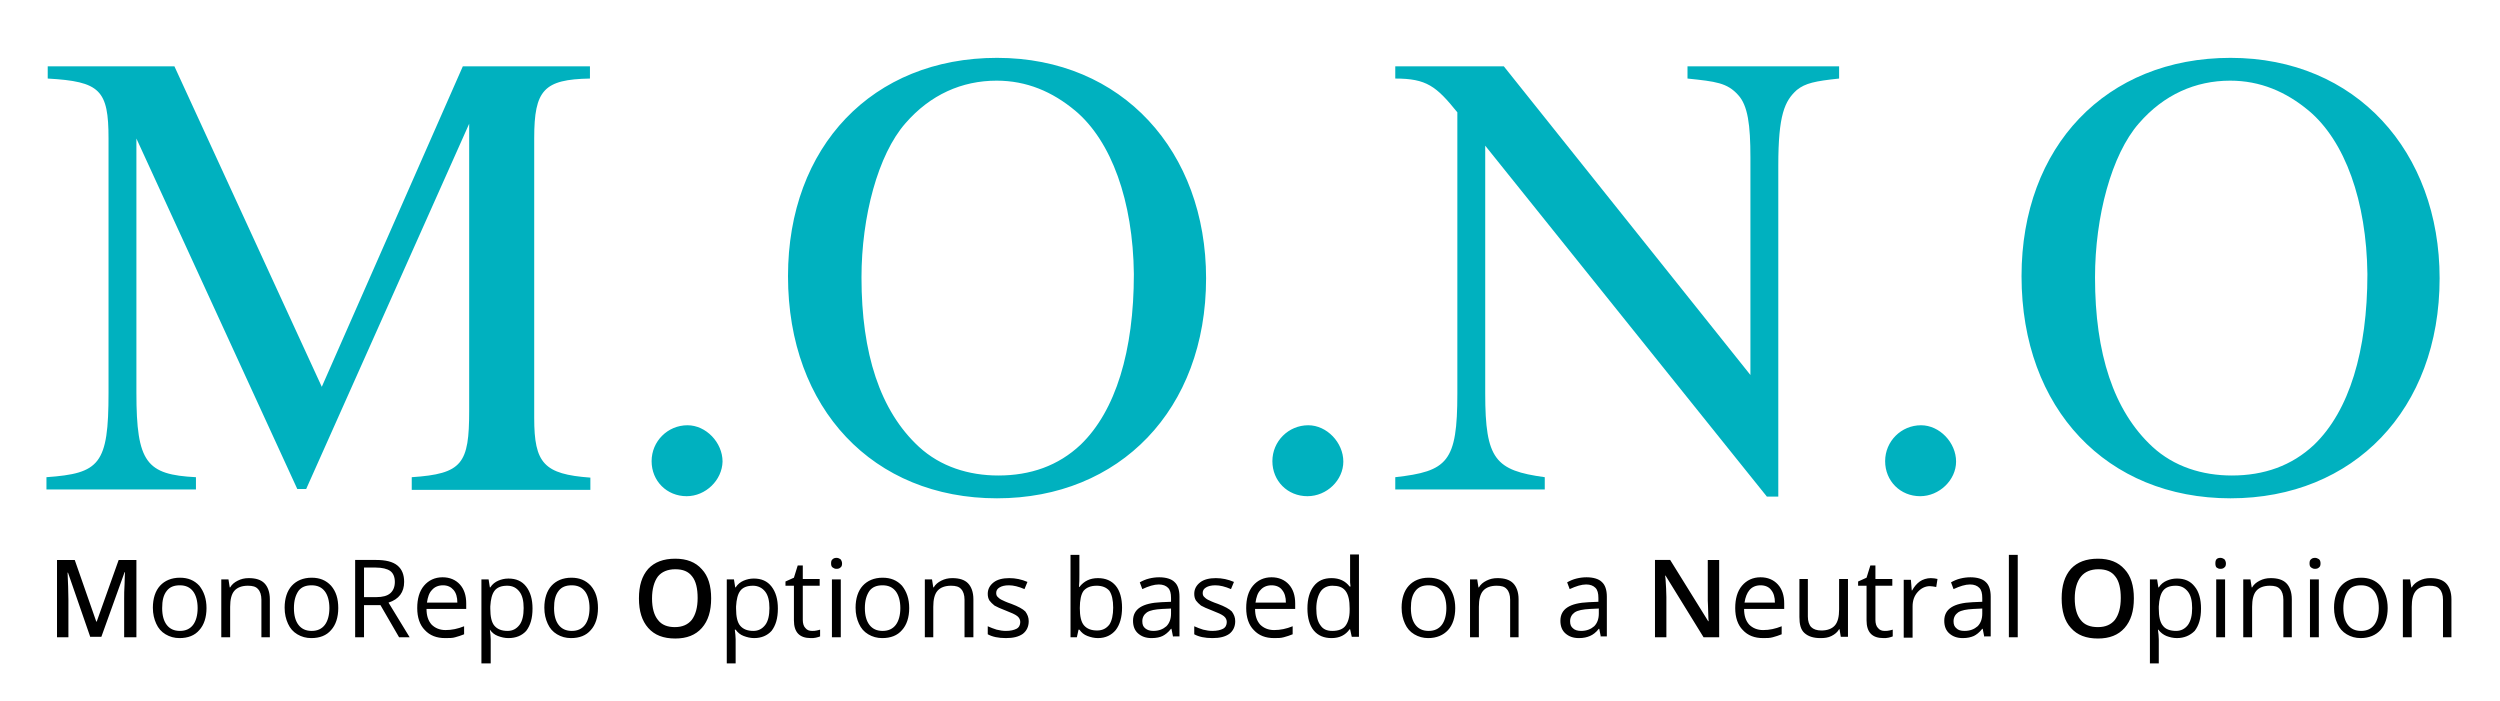 <svg id="Layer_1" xmlns="http://www.w3.org/2000/svg" viewBox="0 0 592 166">
  <style>
    .st0{enable-background:new}.st1{fill:#00b1bf}
  </style>
  <g class="st0">
    <path class="st1" d="M97.5 115.9V113c12-.8 13.6-3.2 13.6-15.7v-68l-38.6 86.5h-2.1l-38.1-83V93c0 16.6 2.4 19.4 14.1 20v2.9H11V113c12.6-.9 14.7-3 14.7-20V32.8c0-11.5-2-13.5-14.4-14.2v-2.9h30l34.9 75.9 33.4-75.9h30.1v2.9c-10.9.2-13.2 2.7-13.2 14.1V99c0 10.7 2.3 13.3 13.3 14.1v2.9H97.5zM162.6 117.5c-4.7 0-8.3-3.6-8.3-8.3s3.8-8.5 8.5-8.5c4.4 0 8.3 4.1 8.3 8.6-.1 4.4-4 8.2-8.5 8.2zM236.1 118c-29.3 0-49.5-21.2-49.5-52.6 0-30.7 20-51.7 49.5-51.7 29.7 0 49.5 22.2 49.5 52.2 0 31.1-20.5 52.1-49.5 52.1zm18.5-91.8c-5.4-4.5-11.5-7.1-18.6-7.1-8.2 0-15.7 3.3-21.6 10.1-6.5 7.4-10.4 22.1-10.4 36.5 0 18 4.4 31.6 13.6 40.1 5.1 4.7 11.8 6.8 18.8 6.8 7.6 0 14.2-2.3 19.5-7.3 8.3-8 12.6-22.2 12.6-40.4-.2-17.3-5.3-31.5-13.9-38.7zM309.6 117.5c-4.7 0-8.3-3.6-8.3-8.3s3.8-8.5 8.5-8.5c4.4 0 8.3 4.1 8.3 8.6 0 4.4-3.9 8.2-8.5 8.2z"/>
  </g>
  <g class="st0">
    <path class="st1" d="M435.5 18.6c-5.7.6-8 1.1-10 2.7-2.9 2.6-4.4 5.9-4.4 17.9v78.4h-2.7l-66.7-83.1v58.7c0 15.6 2.4 18.2 14.1 19.8v2.9h-35.4V113c12.4-1.4 14.7-3.6 14.7-19.8V26.6c-5-6.2-7.3-8-14.7-8v-2.9h25.7l58.4 73.1V37.3c0-7.7-.6-12.3-2.9-14.8-2.6-2.9-5.3-3.2-12-3.9v-2.9h35.9v2.9z"/>
  </g>
  <g class="st0">
    <path class="st1" d="M454.7 117.5c-4.7 0-8.3-3.6-8.3-8.3s3.8-8.5 8.5-8.5c4.4 0 8.3 4.1 8.3 8.6 0 4.4-4 8.2-8.5 8.2zM528.2 118c-29.3 0-49.5-21.2-49.5-52.6 0-30.7 20-51.7 49.5-51.7 29.7 0 49.5 22.2 49.5 52.2 0 31.1-20.4 52.1-49.5 52.1zm18.5-91.8c-5.4-4.5-11.5-7.1-18.6-7.1-8.2 0-15.7 3.3-21.6 10.1-6.5 7.4-10.4 22.1-10.4 36.5 0 18 4.4 31.6 13.6 40.1 5.1 4.7 11.8 6.8 18.8 6.8 7.6 0 14.2-2.3 19.5-7.3 8.3-8 12.6-22.2 12.6-40.4-.2-17.3-5.3-31.5-13.9-38.7z"/>
  </g>
  <g>
    <path d="M21.4 150.9l-5.3-15.3H16c.1 2.3.2 4.4.2 6.4v8.9h-2.7v-18.3h4.2l5.1 14.6h.1l5.2-14.6h4.2v18.3h-2.9v-9.1c0-.9 0-2.1.1-3.6 0-1.5.1-2.3.1-2.7h-.1L24 150.8h-2.6zM48.9 144c0 2.2-.6 4-1.7 5.2-1.1 1.3-2.7 1.9-4.7 1.9-1.2 0-2.3-.3-3.3-.9-1-.6-1.7-1.4-2.2-2.5-.5-1.1-.8-2.3-.8-3.8 0-2.2.6-4 1.7-5.2 1.1-1.2 2.7-1.9 4.7-1.9 1.9 0 3.4.6 4.6 1.9 1.1 1.4 1.7 3.1 1.7 5.3zm-10.5 0c0 1.8.4 3.1 1.1 4 .7.9 1.7 1.4 3.1 1.4s2.4-.5 3.1-1.4c.7-.9 1.1-2.3 1.1-4 0-1.7-.4-3.1-1.1-4-.7-.9-1.7-1.4-3.1-1.4-1.4 0-2.4.4-3.1 1.3-.8 1-1.1 2.3-1.1 4.1zM61.9 150.9V142c0-1.1-.3-2-.8-2.5-.5-.6-1.3-.8-2.4-.8-1.4 0-2.5.4-3.2 1.2-.7.8-1 2.1-1 3.8v7.2h-2.1v-13.7h1.7l.3 1.9h.1c.4-.7 1-1.2 1.8-1.6.8-.4 1.6-.6 2.6-.6 1.7 0 2.9.4 3.7 1.2.8.8 1.3 2.1 1.3 3.8v9h-2zM80.1 144c0 2.2-.6 4-1.7 5.2-1.1 1.3-2.7 1.9-4.7 1.9-1.2 0-2.3-.3-3.3-.9-1-.6-1.7-1.4-2.2-2.5-.5-1.1-.8-2.3-.8-3.8 0-2.2.6-4 1.7-5.2 1.1-1.2 2.7-1.9 4.7-1.9 1.9 0 3.4.6 4.6 1.9 1.2 1.4 1.7 3.1 1.7 5.3zm-10.5 0c0 1.8.4 3.1 1.1 4 .7.9 1.7 1.4 3.1 1.4s2.4-.5 3.1-1.4c.7-.9 1.1-2.3 1.1-4 0-1.7-.4-3.1-1.1-4-.7-.9-1.7-1.4-3.1-1.4-1.4 0-2.4.4-3.1 1.3-.7 1-1.1 2.3-1.1 4.1zM86.2 143.3v7.6h-2.1v-18.3h5c2.2 0 3.9.4 5 1.3s1.6 2.2 1.6 3.9c0 2.4-1.2 4.1-3.7 4.9l5 8.2h-2.5l-4.4-7.6h-3.9zm0-1.9h2.9c1.5 0 2.6-.3 3.3-.9s1.1-1.5 1.1-2.7c0-1.2-.4-2.1-1.1-2.6-.7-.5-1.9-.8-3.4-.8h-2.8v7zM105.4 151.1c-2 0-3.6-.6-4.8-1.9-1.2-1.2-1.8-3-1.8-5.2s.5-4 1.6-5.3c1.1-1.3 2.6-2 4.4-2 1.7 0 3.1.6 4.1 1.7s1.5 2.6 1.5 4.5v1.3H101c0 1.6.4 2.8 1.2 3.7.8.8 1.9 1.3 3.3 1.3 1.5 0 2.9-.3 4.4-.9v1.9c-.7.3-1.4.5-2.1.7-.6.2-1.4.2-2.4.2zm-.5-12.5c-1.1 0-2 .4-2.6 1.1-.7.7-1 1.7-1.2 3h7.2c0-1.3-.3-2.3-.9-3-.6-.7-1.4-1.1-2.5-1.1zM120.4 151.1c-.9 0-1.7-.2-2.5-.5s-1.4-.8-1.9-1.5c.1.8.2 1.6.2 2.3v5.7H114v-19.9h1.7l.3 1.9h.1c.5-.8 1.2-1.3 1.9-1.6.7-.3 1.5-.5 2.4-.5 1.8 0 3.2.6 4.2 1.9s1.5 3 1.5 5.2c0 2.3-.5 4-1.5 5.3-1 1.1-2.4 1.7-4.2 1.7zm-.3-12.4c-1.4 0-2.4.4-3 1.2s-.9 2-1 3.7v.5c0 1.9.3 3.3 1 4.1s1.7 1.2 3.1 1.2c1.2 0 2.1-.5 2.8-1.4s1-2.3 1-4c0-1.7-.3-3-1-3.9s-1.6-1.4-2.9-1.4zM141.6 144c0 2.2-.6 4-1.7 5.2-1.1 1.3-2.7 1.9-4.7 1.9-1.2 0-2.3-.3-3.3-.9-1-.6-1.7-1.4-2.2-2.5-.5-1.1-.8-2.3-.8-3.8 0-2.2.6-4 1.7-5.2 1.1-1.2 2.7-1.9 4.7-1.9 1.9 0 3.4.6 4.6 1.9 1.2 1.4 1.7 3.1 1.7 5.3zm-10.4 0c0 1.8.4 3.1 1.1 4 .7.9 1.7 1.4 3.1 1.4s2.4-.5 3.1-1.4c.7-.9 1.1-2.3 1.1-4 0-1.7-.4-3.1-1.1-4-.7-.9-1.7-1.4-3.1-1.4-1.4 0-2.4.4-3.1 1.3-.8 1-1.1 2.3-1.1 4.1zM168.4 141.7c0 3-.7 5.3-2.2 7-1.5 1.7-3.6 2.5-6.3 2.5-2.8 0-4.9-.8-6.4-2.5s-2.2-4-2.2-7 .7-5.3 2.2-7c1.5-1.6 3.6-2.4 6.4-2.4 2.7 0 4.8.8 6.3 2.5 1.5 1.6 2.2 3.9 2.2 6.9zm-14 0c0 2.3.5 4 1.4 5.1.9 1.2 2.3 1.7 4 1.7 1.8 0 3.1-.6 4-1.7.9-1.2 1.4-2.9 1.4-5.2 0-2.2-.4-4-1.3-5.1-.9-1.2-2.2-1.7-4-1.7-1.8 0-3.2.6-4.1 1.7-.9 1.2-1.4 3-1.4 5.2zM178.6 151.1c-.9 0-1.7-.2-2.5-.5s-1.4-.8-1.9-1.5h-.2c.1.8.2 1.6.2 2.3v5.7h-2.1v-19.9h1.7l.3 1.9h.1c.5-.8 1.2-1.3 1.9-1.6.7-.3 1.5-.5 2.4-.5 1.8 0 3.2.6 4.2 1.9s1.5 3 1.5 5.2c0 2.3-.5 4-1.5 5.3-1 1.1-2.4 1.7-4.1 1.7zm-.3-12.4c-1.4 0-2.4.4-3 1.2s-.9 2-1 3.7v.5c0 1.9.3 3.3 1 4.1s1.7 1.2 3.1 1.2c1.2 0 2.1-.5 2.8-1.4s1-2.3 1-4c0-1.7-.3-3-1-3.9s-1.7-1.4-2.9-1.4zM192.3 149.4c.4 0 .7 0 1.1-.1.3-.1.6-.1.8-.2v1.6c-.2.1-.6.2-1 .3-.4.1-.8.1-1.2.1-2.7 0-4-1.4-4-4.2v-8.2h-2v-1l2-.9.9-2.9h1.2v3.2h4v1.6h-4v8.1c0 .8.2 1.5.6 1.9.4.5.9.7 1.6.7zM196.8 133.4c0-.5.1-.8.4-1 .2-.2.5-.3.9-.3.3 0 .6.1.9.3.2.2.4.6.4 1 0 .5-.1.8-.4 1-.2.2-.5.3-.9.3s-.6-.1-.9-.3c-.3-.2-.4-.5-.4-1zm2.2 17.5h-2v-13.7h2.1v13.7zM215.3 144c0 2.2-.6 4-1.7 5.2-1.1 1.3-2.7 1.9-4.7 1.9-1.2 0-2.3-.3-3.3-.9-1-.6-1.7-1.4-2.2-2.5-.5-1.1-.8-2.3-.8-3.8 0-2.2.6-4 1.7-5.2 1.1-1.2 2.7-1.9 4.7-1.9 1.9 0 3.4.6 4.6 1.9 1.1 1.4 1.7 3.1 1.7 5.3zm-10.5 0c0 1.8.4 3.1 1.1 4 .7.9 1.7 1.4 3.1 1.4s2.4-.5 3.1-1.4c.7-.9 1.1-2.3 1.1-4 0-1.7-.4-3.1-1.1-4-.7-.9-1.7-1.4-3.1-1.4-1.4 0-2.4.4-3.1 1.3-.7 1-1.1 2.3-1.1 4.1zM228.4 150.9V142c0-1.1-.3-2-.8-2.5-.5-.6-1.3-.8-2.4-.8-1.4 0-2.5.4-3.2 1.2-.7.8-1 2.1-1 3.8v7.2h-2v-13.7h1.7l.3 1.9h.1c.4-.7 1-1.2 1.8-1.6.8-.4 1.6-.6 2.6-.6 1.7 0 2.9.4 3.7 1.2.8.8 1.3 2.1 1.3 3.8v9h-2.1zM243.6 147.1c0 1.3-.5 2.3-1.4 3-1 .7-2.3 1-4 1-1.8 0-3.2-.3-4.3-.9v-1.9c.7.3 1.4.6 2.1.8.8.2 1.5.3 2.2.3 1.1 0 1.9-.2 2.5-.5s.9-.9.9-1.6c0-.5-.2-1-.7-1.4-.5-.4-1.4-.8-2.7-1.3-1.3-.5-2.2-.9-2.7-1.2-.5-.4-.9-.8-1.2-1.2-.3-.5-.4-1-.4-1.6 0-1.1.5-2 1.4-2.7s2.2-1 3.7-1 2.9.3 4.3.9l-.7 1.7c-1.4-.6-2.6-.9-3.7-.9-1 0-1.7.2-2.2.5-.5.3-.8.7-.8 1.3 0 .4.1.7.3.9s.5.5.9.7c.4.2 1.2.6 2.4 1 1.6.6 2.7 1.2 3.3 1.8.5.7.8 1.4.8 2.3zM260 136.9c1.8 0 3.2.6 4.2 1.8 1 1.2 1.5 3 1.5 5.2s-.5 4-1.5 5.3c-1 1.2-2.4 1.9-4.2 1.9-.9 0-1.7-.2-2.5-.5s-1.4-.8-1.9-1.5h-.2l-.4 1.8h-1.5v-19.5h2.1v4.7c0 1.1 0 2-.1 2.9h.1c1.1-1.4 2.5-2.1 4.4-2.1zm-.3 1.8c-1.4 0-2.4.4-3.1 1.2-.6.8-.9 2.2-.9 4.1s.3 3.3 1 4.1 1.7 1.2 3.1 1.2c1.3 0 2.2-.5 2.9-1.4.6-.9.9-2.3.9-4 0-1.8-.3-3.1-.9-4-.7-.8-1.7-1.2-3-1.2zM277.8 150.9l-.4-2h-.1c-.7.9-1.4 1.4-2 1.7s-1.5.5-2.6.5c-1.4 0-2.4-.4-3.2-1.1s-1.2-1.7-1.2-3c0-2.8 2.2-4.2 6.7-4.4l2.3-.1v-.9c0-1.1-.2-1.9-.7-2.4-.5-.5-1.2-.8-2.2-.8-1.1 0-2.4.4-3.9 1.1l-.6-1.6c.7-.4 1.4-.7 2.2-.9s1.6-.3 2.4-.3c1.6 0 2.9.4 3.6 1.1.8.7 1.2 1.9 1.2 3.5v9.4h-1.5zm-4.7-1.5c1.3 0 2.3-.4 3.1-1.1.7-.7 1.1-1.7 1.1-3v-1.2l-2.1.1c-1.7.1-2.8.3-3.6.8-.7.5-1.1 1.2-1.1 2.1 0 .8.2 1.3.7 1.7.5.4 1.1.6 1.9.6zM292.5 147.1c0 1.3-.5 2.3-1.4 3-1 .7-2.3 1-4 1-1.8 0-3.2-.3-4.3-.9v-1.9c.7.3 1.4.6 2.1.8.8.2 1.5.3 2.2.3 1.1 0 1.9-.2 2.5-.5s.9-.9.9-1.6c0-.5-.2-1-.7-1.4-.5-.4-1.4-.8-2.7-1.3-1.3-.5-2.2-.9-2.7-1.2-.5-.4-.9-.8-1.2-1.2-.3-.5-.4-1-.4-1.6 0-1.1.5-2 1.4-2.7s2.2-1 3.7-1 2.9.3 4.3.9l-.7 1.7c-1.4-.6-2.6-.9-3.7-.9-1 0-1.7.2-2.2.5-.5.3-.8.7-.8 1.3 0 .4.1.7.3.9s.5.5.9.7c.4.2 1.2.6 2.4 1 1.6.6 2.7 1.2 3.3 1.8.5.7.8 1.4.8 2.3zM301.7 151.1c-2 0-3.6-.6-4.8-1.9-1.2-1.2-1.8-3-1.8-5.2s.5-4 1.6-5.3c1.1-1.3 2.6-2 4.4-2 1.7 0 3.1.6 4.1 1.7 1 1.1 1.5 2.6 1.5 4.5v1.3h-9.5c0 1.6.4 2.8 1.2 3.7.8.8 1.9 1.3 3.3 1.3 1.5 0 2.9-.3 4.4-.9v1.9c-.7.3-1.4.5-2.1.7s-1.4.2-2.3.2zm-.6-12.5c-1.1 0-2 .4-2.6 1.1-.7.7-1 1.7-1.2 3h7.2c0-1.3-.3-2.3-.9-3-.5-.7-1.4-1.1-2.5-1.1zM319.7 149h-.1c-1 1.4-2.4 2.1-4.3 2.1-1.8 0-3.2-.6-4.2-1.8-1-1.2-1.5-3-1.5-5.2 0-2.3.5-4 1.5-5.3 1-1.3 2.4-1.9 4.2-1.9 1.9 0 3.3.7 4.3 2h.2l-.1-1v-6.6h2.1v19.5h-1.7l-.4-1.8zm-4.2.4c1.4 0 2.5-.4 3.1-1.2.6-.8 1-2 1-3.7v-.4c0-1.9-.3-3.3-1-4.2s-1.7-1.2-3.1-1.2c-1.2 0-2.2.5-2.8 1.4-.6.9-1 2.3-1 4 0 1.8.3 3.1 1 4 .6.9 1.5 1.3 2.8 1.3zM344.6 144c0 2.2-.6 4-1.7 5.2s-2.7 1.9-4.7 1.9c-1.2 0-2.3-.3-3.3-.9-1-.6-1.7-1.4-2.2-2.5s-.8-2.3-.8-3.8c0-2.2.6-4 1.7-5.2 1.1-1.2 2.7-1.9 4.7-1.9 1.9 0 3.4.6 4.6 1.9 1.1 1.4 1.7 3.1 1.7 5.3zm-10.5 0c0 1.8.4 3.1 1.1 4 .7.9 1.7 1.4 3.1 1.4 1.4 0 2.4-.5 3.1-1.4.7-.9 1.1-2.3 1.1-4 0-1.7-.4-3.1-1.1-4-.7-.9-1.7-1.4-3.1-1.4-1.4 0-2.4.4-3.1 1.3-.8 1-1.1 2.3-1.1 4.1zM357.6 150.9V142c0-1.1-.3-2-.8-2.5-.5-.6-1.3-.8-2.4-.8-1.4 0-2.5.4-3.2 1.2-.7.8-1 2.1-1 3.8v7.2h-2.1v-13.7h1.7l.3 1.9h.1c.4-.7 1-1.2 1.8-1.6.8-.4 1.6-.6 2.6-.6 1.7 0 2.9.4 3.7 1.2.8.8 1.3 2.1 1.3 3.8v9h-2zM379.1 150.9l-.4-2h-.1c-.7.9-1.4 1.4-2.1 1.7s-1.5.5-2.6.5c-1.4 0-2.4-.4-3.2-1.1s-1.2-1.7-1.2-3c0-2.8 2.2-4.2 6.7-4.4l2.3-.1v-.9c0-1.1-.2-1.9-.7-2.4-.5-.5-1.2-.8-2.2-.8-1.1 0-2.4.4-3.9 1.1l-.6-1.6c.7-.4 1.4-.7 2.2-.9s1.6-.3 2.4-.3c1.6 0 2.9.4 3.6 1.1.8.7 1.2 1.9 1.2 3.5v9.4h-1.4zm-4.7-1.5c1.3 0 2.3-.4 3.1-1.1.7-.7 1.1-1.7 1.1-3v-1.2l-2.1.1c-1.7.1-2.8.3-3.6.8-.7.5-1.1 1.2-1.1 2.1 0 .8.2 1.3.7 1.7.4.4 1.1.6 1.9.6zM407.1 150.9h-3.7l-9-14.6h-.1l.1.8c.1 1.6.2 3 .2 4.3v9.5h-2.7v-18.3h3.6l9 14.5h.1c0-.2-.1-.9-.1-2.1 0-1.2-.1-2.2-.1-2.8v-9.6h2.7v18.3zM417.5 151.1c-2 0-3.6-.6-4.8-1.9-1.2-1.2-1.8-3-1.8-5.2s.5-4 1.6-5.3c1.1-1.3 2.6-2 4.4-2 1.7 0 3.1.6 4.1 1.7 1 1.1 1.5 2.6 1.5 4.5v1.3H413c0 1.6.4 2.8 1.2 3.7.8.8 1.9 1.3 3.3 1.3 1.5 0 2.9-.3 4.4-.9v1.9c-.7.3-1.4.5-2.1.7s-1.4.2-2.3.2zm-.6-12.5c-1.1 0-2 .4-2.6 1.1s-1 1.7-1.2 3h7.2c0-1.3-.3-2.3-.9-3-.5-.7-1.4-1.1-2.5-1.1zM428.1 137.1v8.9c0 1.1.3 2 .8 2.5s1.3.8 2.4.8c1.4 0 2.5-.4 3.2-1.2.7-.8 1-2.1 1-3.8v-7.2h2.1v13.7h-1.7l-.3-1.8h-.1c-.4.7-1 1.2-1.8 1.6s-1.6.5-2.6.5c-1.7 0-2.9-.4-3.8-1.2s-1.2-2.1-1.2-3.8v-9h2zM446.3 149.4c.4 0 .7 0 1.1-.1.3-.1.6-.1.8-.2v1.6c-.2.1-.6.2-1 .3-.4.1-.8.1-1.2.1-2.7 0-4-1.4-4-4.2v-8.2h-2v-1l2-.9.9-2.9h1.2v3.2h4v1.6h-4v8.1c0 .8.2 1.5.6 1.9.4.5.9.7 1.6.7zM457.2 136.9c.6 0 1.2.1 1.6.2l-.3 1.9c-.6-.1-1.1-.2-1.5-.2-1.1 0-2.1.5-2.9 1.4s-1.2 2-1.2 3.4v7.4h-2.1v-13.7h1.7l.2 2.5h.1c.5-.9 1.1-1.6 1.8-2.1s1.7-.8 2.6-.8zM469.9 150.9l-.4-2h-.1c-.7.9-1.4 1.4-2 1.7-.7.3-1.5.5-2.6.5-1.4 0-2.4-.4-3.2-1.1s-1.2-1.7-1.2-3c0-2.8 2.2-4.2 6.7-4.4l2.3-.1v-.9c0-1.1-.2-1.9-.7-2.4-.5-.5-1.2-.8-2.2-.8-1.1 0-2.4.4-3.9 1.1l-.6-1.6c.7-.4 1.4-.7 2.2-.9s1.6-.3 2.4-.3c1.6 0 2.9.4 3.6 1.1.8.7 1.2 1.9 1.2 3.5v9.4h-1.5zm-4.7-1.5c1.3 0 2.3-.4 3.1-1.1.7-.7 1.1-1.7 1.1-3v-1.2l-2.1.1c-1.7.1-2.8.3-3.6.8-.7.5-1.1 1.2-1.1 2.1 0 .8.2 1.3.7 1.7.4.4 1 .6 1.9.6zM477.8 150.9h-2.1v-19.5h2.1v19.5zM505.3 141.7c0 3-.7 5.3-2.2 7-1.5 1.7-3.6 2.5-6.3 2.5-2.8 0-4.9-.8-6.4-2.5-1.5-1.6-2.2-4-2.2-7s.7-5.3 2.2-7c1.5-1.6 3.6-2.4 6.4-2.4 2.7 0 4.8.8 6.3 2.5 1.5 1.6 2.2 3.9 2.2 6.9zm-14 0c0 2.3.5 4 1.4 5.1.9 1.2 2.3 1.7 4.1 1.7 1.8 0 3.1-.6 4-1.7.9-1.2 1.4-2.9 1.4-5.2 0-2.2-.4-4-1.3-5.1-.9-1.2-2.2-1.7-4-1.7-1.8 0-3.2.6-4.1 1.7-1 1.2-1.5 3-1.5 5.2zM515.5 151.1c-.9 0-1.7-.2-2.5-.5-.7-.3-1.4-.8-1.9-1.5h-.1c.1.8.2 1.6.2 2.3v5.7h-2.1v-19.9h1.7l.3 1.9h.1c.5-.8 1.2-1.3 1.9-1.6s1.5-.5 2.4-.5c1.8 0 3.2.6 4.2 1.9 1 1.2 1.5 3 1.5 5.2 0 2.3-.5 4-1.5 5.3-1.1 1.1-2.5 1.7-4.2 1.7zm-.3-12.4c-1.4 0-2.4.4-3 1.2s-.9 2-1 3.7v.5c0 1.9.3 3.3 1 4.1.6.8 1.7 1.2 3.1 1.2 1.2 0 2.1-.5 2.8-1.4.7-1 1-2.3 1-4 0-1.7-.3-3-1-3.9-.8-1-1.7-1.4-2.9-1.4zM524.6 133.4c0-.5.1-.8.3-1 .2-.2.5-.3.9-.3.3 0 .6.1.9.3.2.2.4.6.4 1 0 .5-.1.8-.4 1-.2.2-.5.3-.9.3s-.6-.1-.9-.3c-.2-.2-.3-.5-.3-1zm2.3 17.5h-2.1v-13.7h2.1v13.7zM540.7 150.9V142c0-1.1-.3-2-.8-2.5-.5-.6-1.3-.8-2.4-.8-1.4 0-2.5.4-3.2 1.2-.7.8-1 2.1-1 3.8v7.2h-2.1v-13.7h1.7l.3 1.9h.1c.4-.7 1-1.2 1.8-1.6.8-.4 1.6-.6 2.6-.6 1.7 0 2.9.4 3.7 1.2.8.8 1.3 2.1 1.3 3.8v9h-2zM546.9 133.4c0-.5.1-.8.4-1 .2-.2.5-.3.9-.3.3 0 .6.1.9.3s.4.6.4 1c0 .5-.1.8-.4 1-.2.2-.5.3-.9.3s-.6-.1-.9-.3c-.3-.2-.4-.5-.4-1zm2.2 17.5H547v-13.7h2.1v13.7zM565.4 144c0 2.2-.6 4-1.7 5.2s-2.7 1.9-4.7 1.9c-1.2 0-2.3-.3-3.3-.9-1-.6-1.7-1.4-2.2-2.5s-.8-2.3-.8-3.8c0-2.2.6-4 1.7-5.2 1.1-1.2 2.7-1.9 4.7-1.9 1.9 0 3.4.6 4.6 1.9 1.1 1.4 1.7 3.1 1.7 5.3zm-10.5 0c0 1.8.4 3.1 1.1 4 .7.9 1.7 1.4 3.1 1.4 1.4 0 2.4-.5 3.1-1.4.7-.9 1.1-2.3 1.1-4 0-1.7-.4-3.1-1.1-4-.7-.9-1.7-1.4-3.1-1.4-1.4 0-2.4.4-3.1 1.3-.7 1-1.1 2.3-1.1 4.1zM578.5 150.9V142c0-1.1-.3-2-.8-2.5-.5-.6-1.3-.8-2.4-.8-1.4 0-2.5.4-3.2 1.2s-1 2.1-1 3.8v7.2H569v-13.7h1.7l.3 1.9h.1c.4-.7 1-1.2 1.8-1.6.8-.4 1.6-.6 2.6-.6 1.7 0 2.9.4 3.7 1.2.8.8 1.3 2.1 1.3 3.8v9h-2z"/>
  </g>
</svg>
